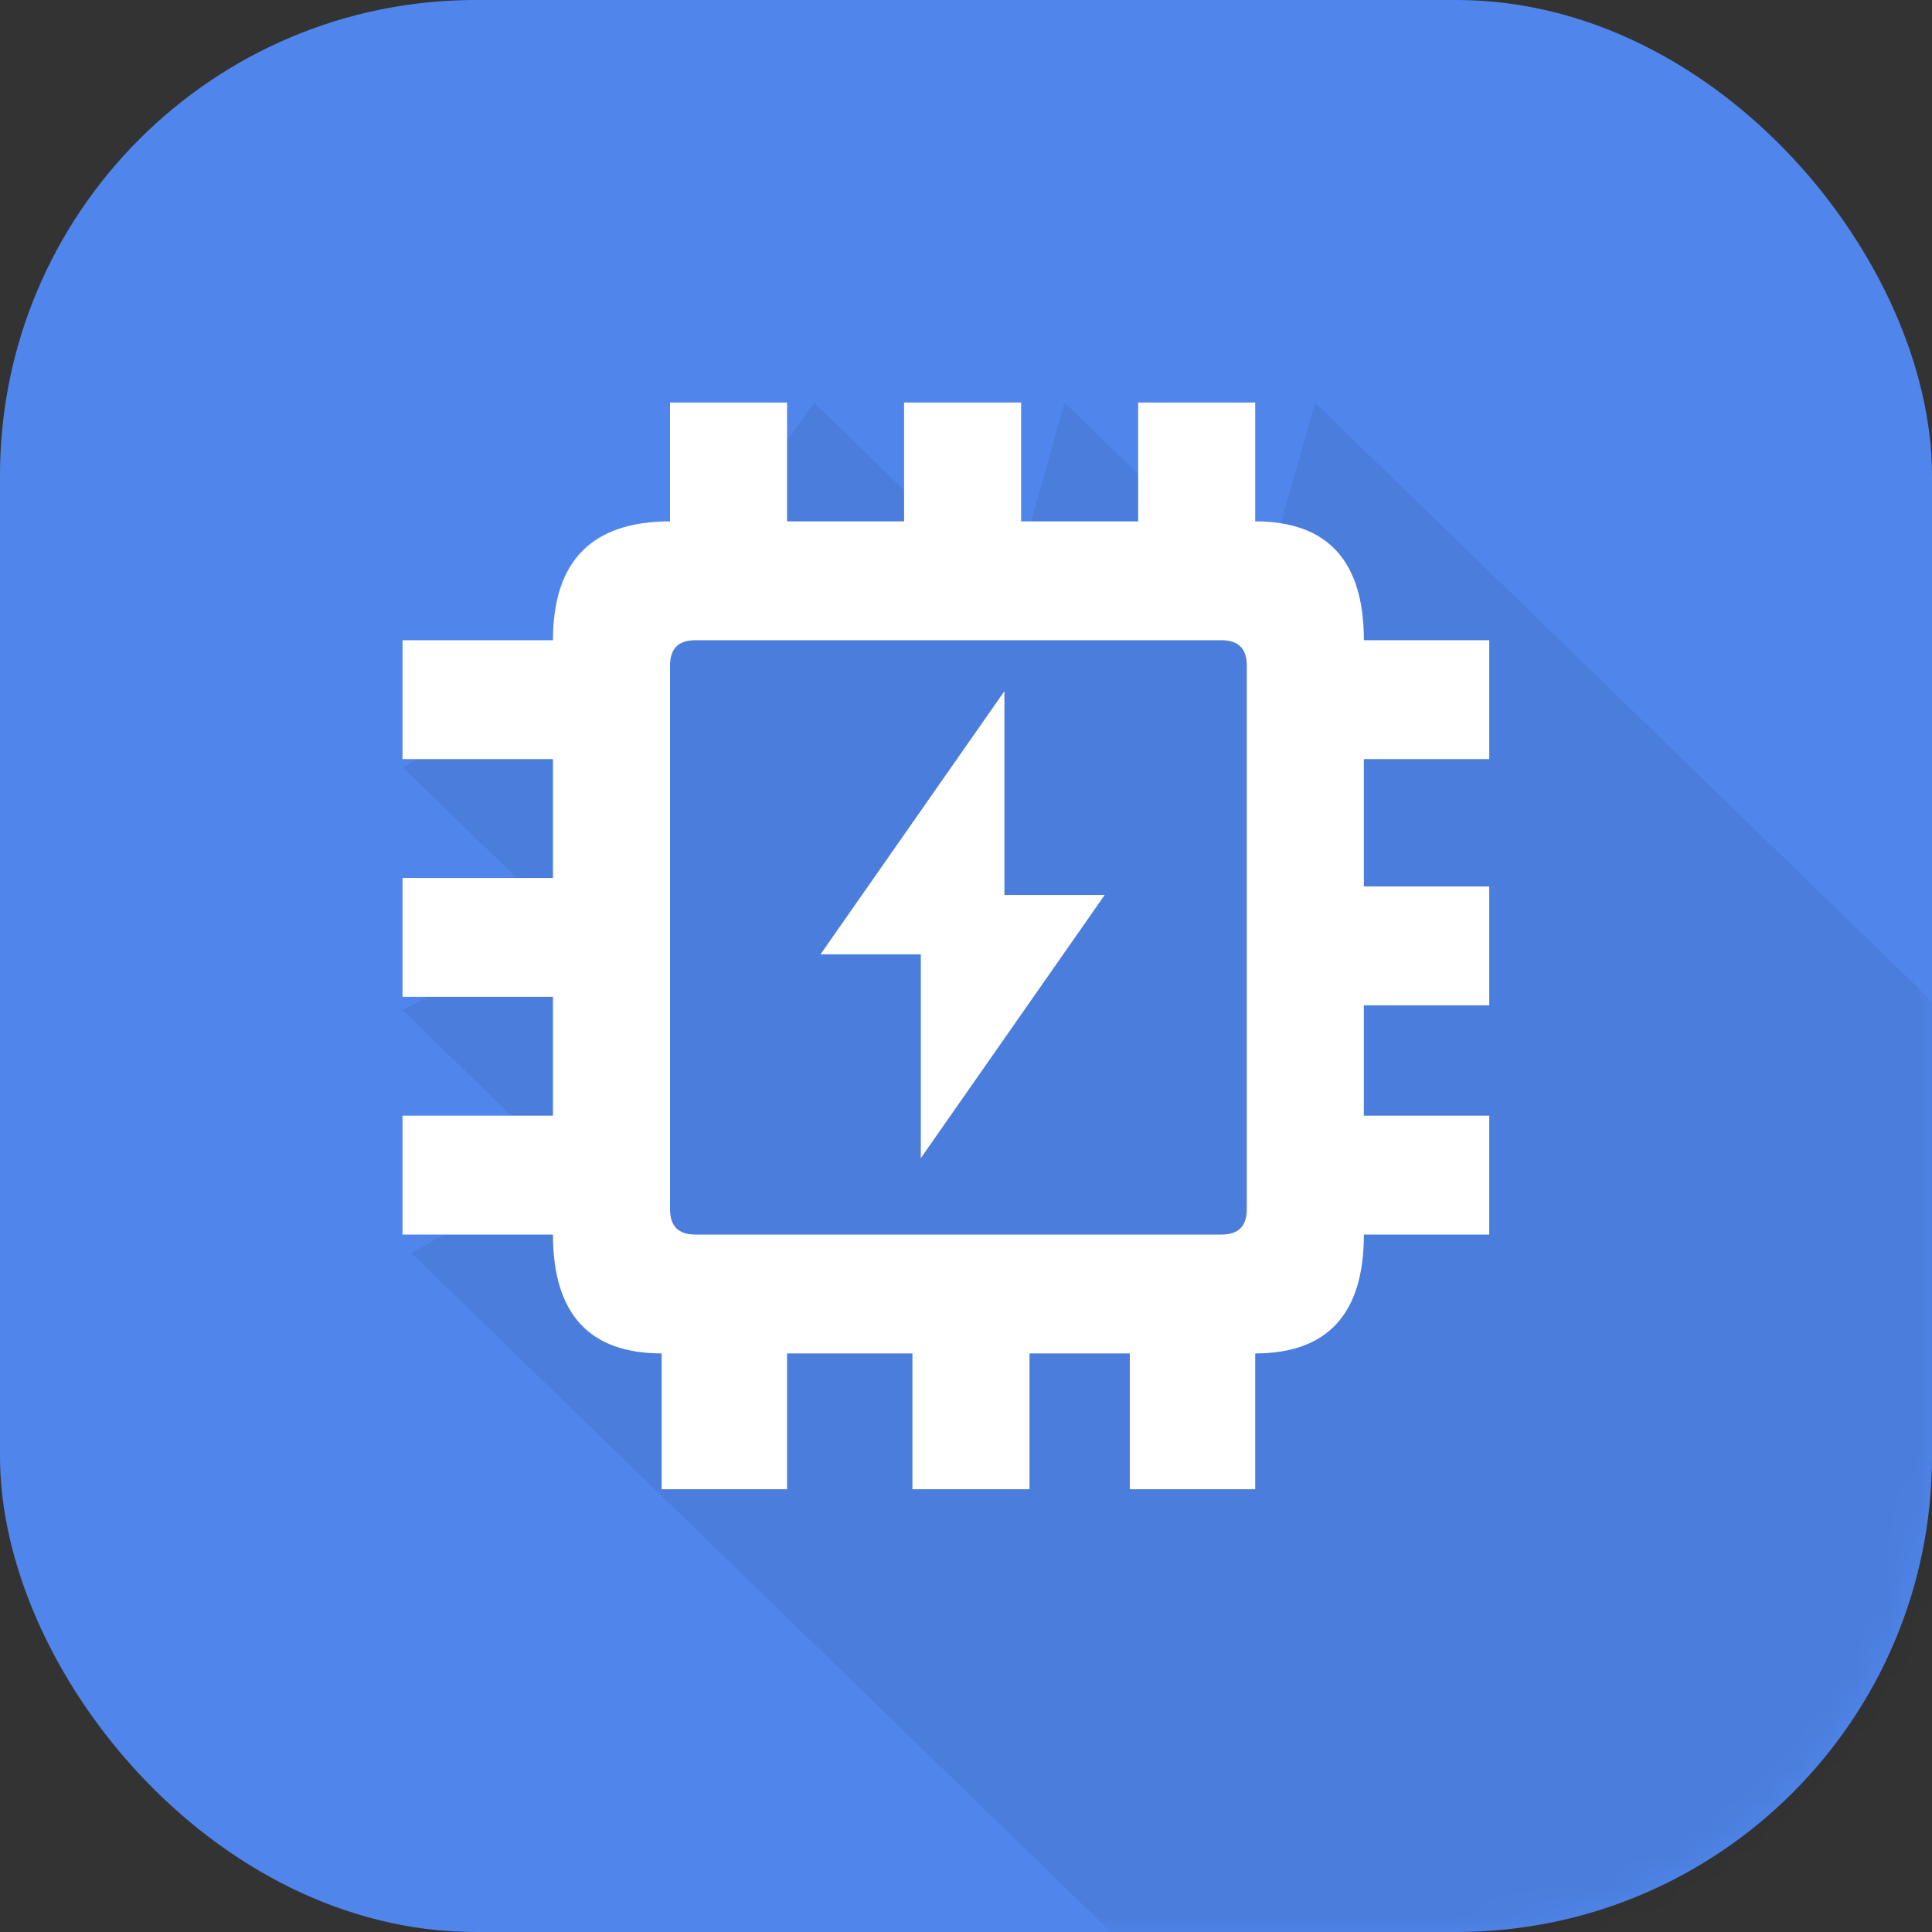 <?xml version="1.0" encoding="UTF-8"?>
<svg width="65px" height="65px" viewBox="0 0 65 65" version="1.1" xmlns="http://www.w3.org/2000/svg" xmlns:xlink="http://www.w3.org/1999/xlink">
    <rect x="0" y="0" width="65" height="65" fill="#333333" stroke="none"/>
    <!-- Generator: Sketch 62 (91390) - https://sketch.com -->
    <title>Application Icons/GoogleCloud/Cache/65x65</title>
    <desc>Created with Sketch.</desc>
    <defs>
        <rect id="path-1" x="0" y="0" width="65" height="65" rx="16"></rect>
    </defs>
    <g id="Application-Icons/GoogleCloud/Cache/65x65" stroke="none" stroke-width="1" fill="none" fill-rule="evenodd">
        <rect id="Rectangle-Copy-13" stroke="#4A7CDB" fill="#5086EC" fill-rule="nonzero" x="0.5" y="0.5" width="64" height="64" rx="16"></rect>
        <g id="B-+-Path-+-Shape-Mask">
            <mask id="mask-2" fill="white">
                <use xlink:href="#path-1"></use>
            </mask>
            <use id="Mask" fill="#5086EC" fill-rule="nonzero" xlink:href="#path-1"></use>
            <g id="B" mask="url(#mask-2)">
                <g transform="translate(13.542, 13.542)"></g>
            </g>
            <path d="M55.075,73.125 L45.745,73.125 L13.843,42.165 L18.959,39.244 L13.542,33.987 L18.959,31.066 L13.542,25.809 L21.668,21.72 L27.386,13.542 L34.007,19.967 L35.813,13.542 L42.434,19.967 L44.24,13.542 L75.833,44.201 L59.891,70.788 C58.687,72.346 57.082,73.125 55.075,73.125 Z" id="Path" fill-opacity="0.07" fill="#000000" mask="url(#mask-2)"></path>
            <g id="Shape-2" mask="url(#mask-2)" fill="#FFFFFF">
                <g transform="translate(13.542, 13.542)" id="Shape">
                    <path d="M8.719,31.992 L8.719,36.562 L12.938,36.562 L12.938,31.992 L17.156,31.992 L17.156,36.562 L21.094,36.562 L21.094,31.992 L24.469,31.992 L24.469,36.562 L28.688,36.562 L28.688,31.992 C31.125,31.992 32.344,30.659 32.344,27.993 L36.562,27.993 L36.562,23.994 L32.344,23.994 L32.344,20.281 L36.562,20.281 L36.562,16.282 L32.344,16.282 L32.344,11.997 L36.562,11.997 L36.562,7.998 L32.344,7.998 C32.344,5.332 31.125,3.999 28.688,3.999 L28.688,0 L24.75,0 L24.75,3.999 L20.812,3.999 L20.812,0 L16.875,0 L16.875,3.999 L12.938,3.999 L12.938,0 L9,0 L9,3.999 C6.375,3.999 5.062,5.332 5.062,7.998 L0,7.998 L0,11.997 L5.062,11.997 L5.062,15.996 L0,15.996 L0,19.995 L5.062,19.995 L5.062,23.994 L0,23.994 L0,27.993 L5.062,27.993 C5.062,30.659 6.281,31.992 8.719,31.992 Z M20.25,9.712 L20.25,16.567 L23.625,16.567 L17.438,25.422 L17.438,18.567 L14.062,18.567 L20.25,9.712 Z M27.562,7.998 L9.844,7.998 C9.281,7.998 9,8.284 9,8.855 L9,27.136 C9,27.708 9.281,27.993 9.844,27.993 L27.562,27.993 C28.125,27.993 28.406,27.708 28.406,27.136 L28.406,8.855 C28.406,8.284 28.125,7.998 27.562,7.998 Z"></path>
                </g>
            </g>
        </g>
    </g>
</svg>